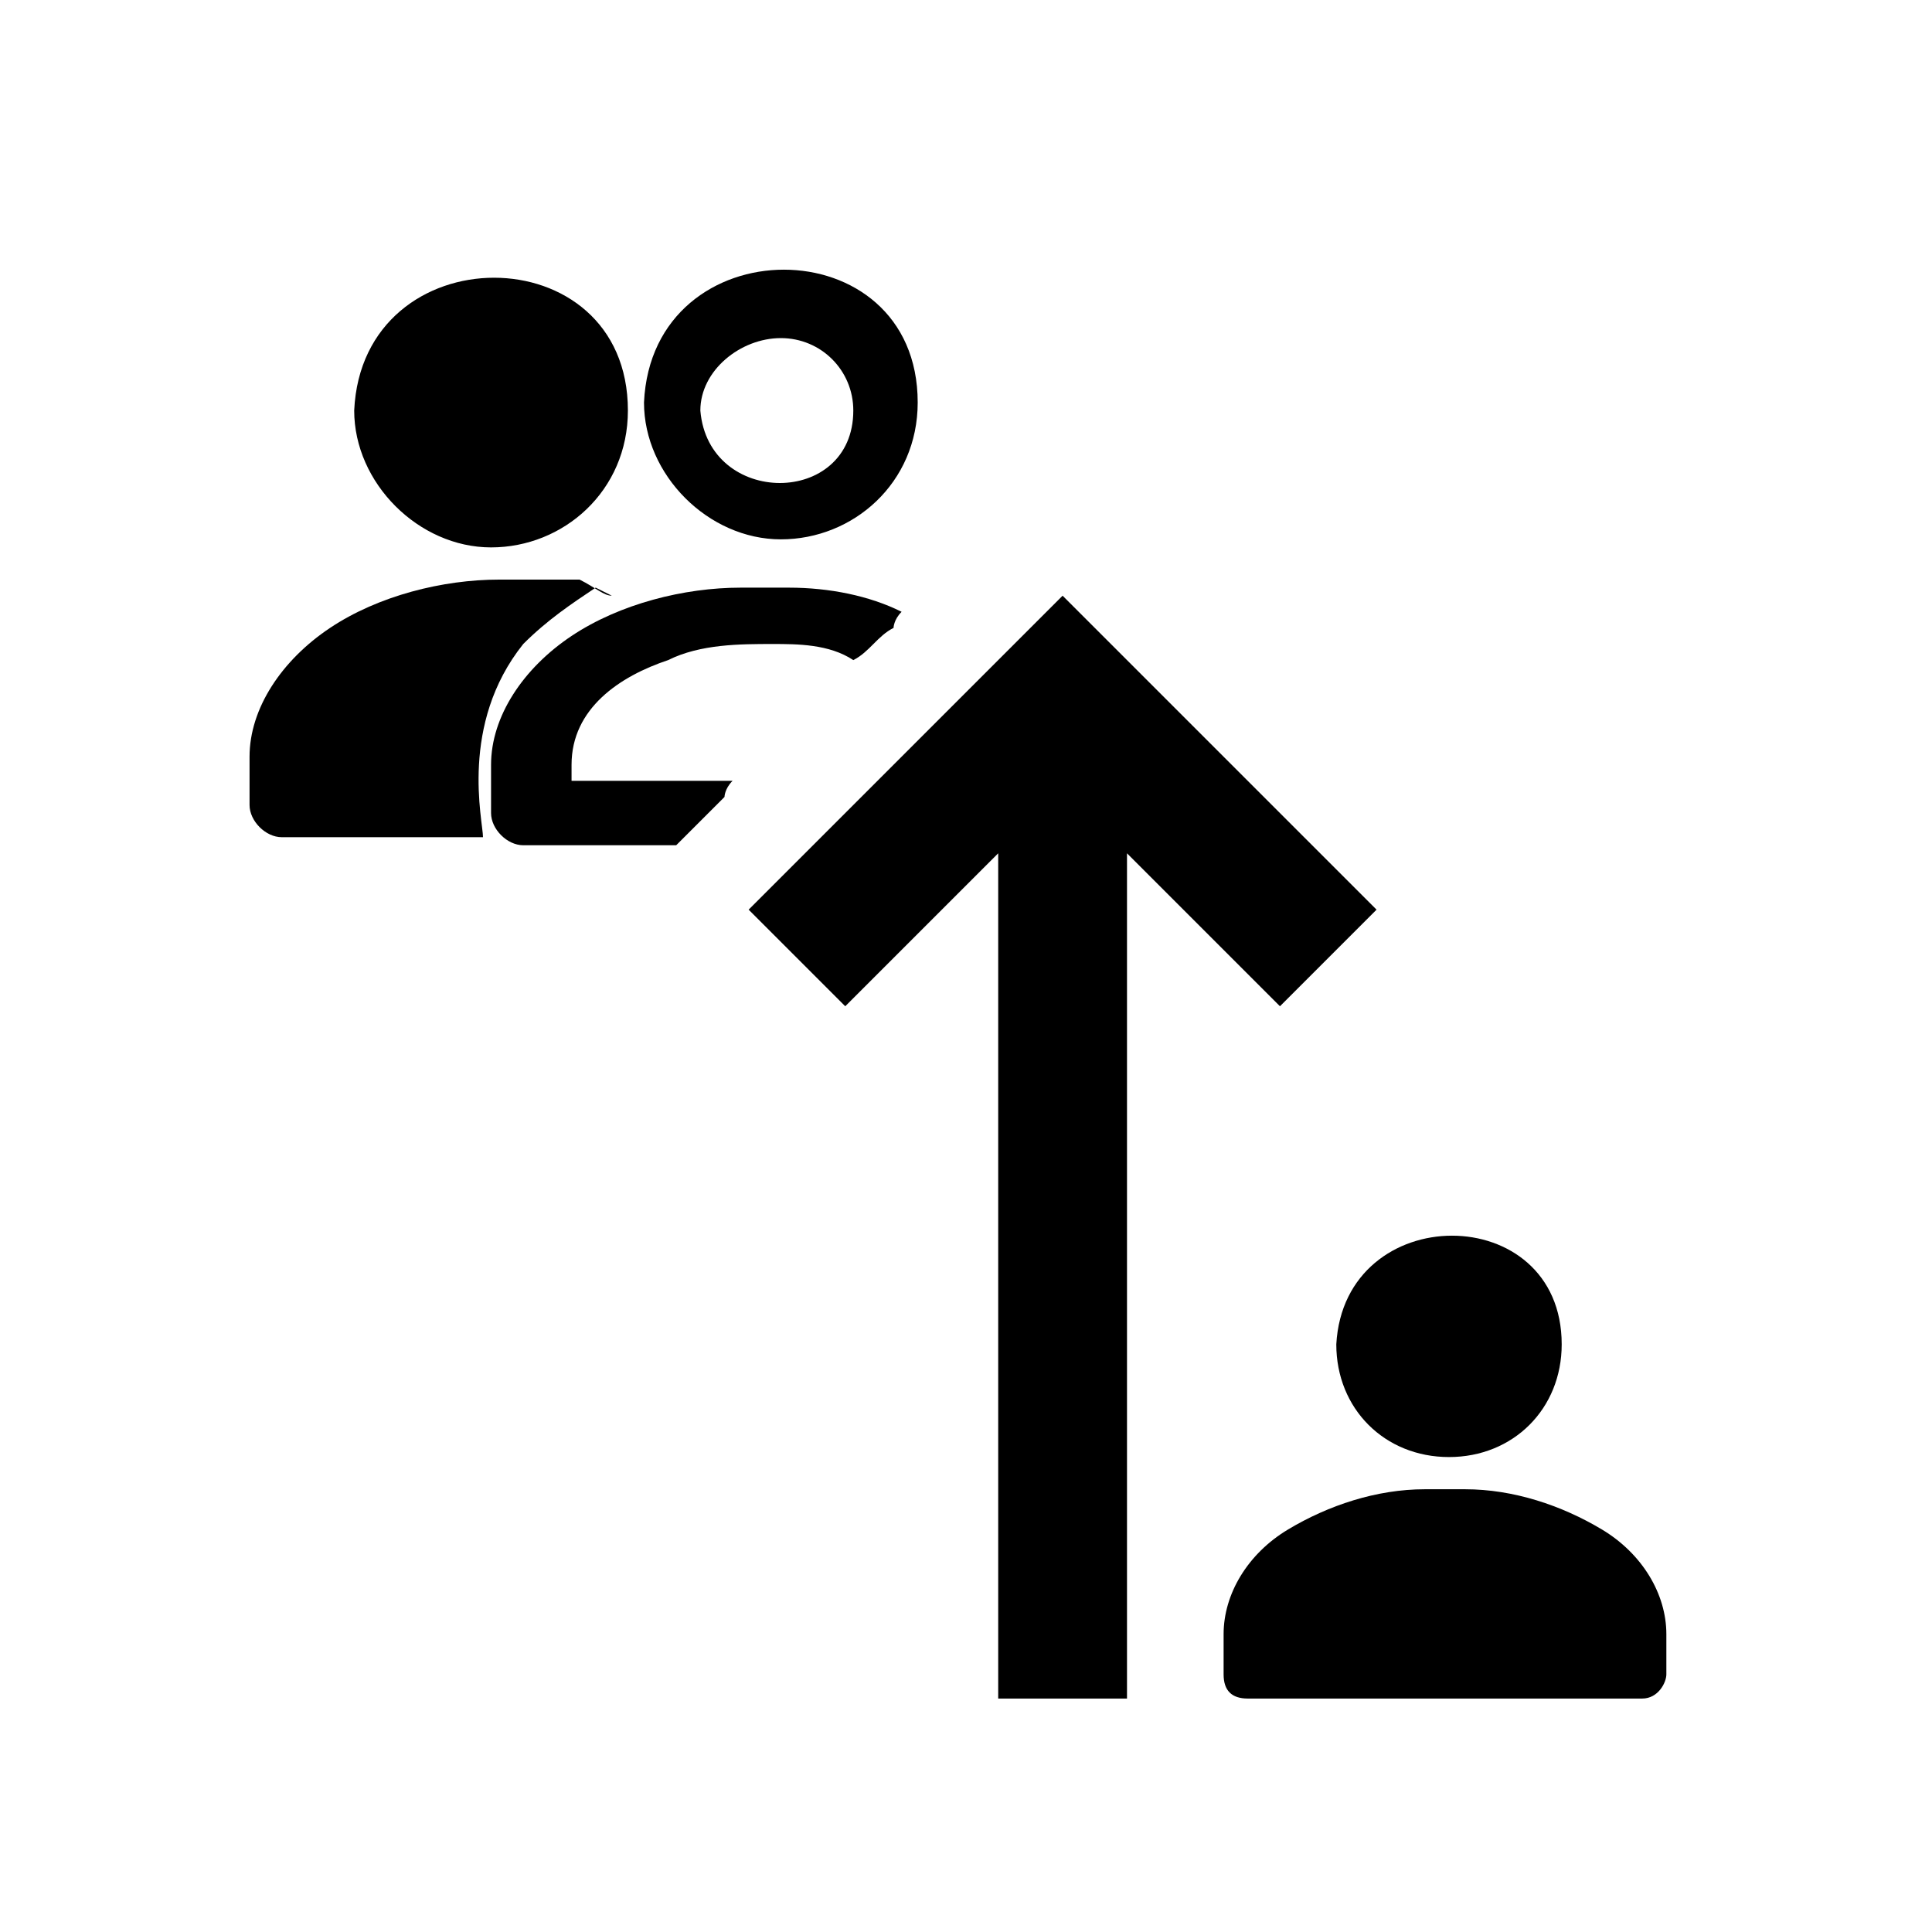 <svg width="24" height="24" viewBox="0 0 24 24" xmlns="http://www.w3.org/2000/svg" preserveAspectRatio="xMinYMid meet"><g><path d="M7.8 5.1c0-2.2-3.3-2.2-3.4 0 0 .9.8 1.7 1.7 1.7.9 0 1.7-.7 1.7-1.7zm.6 5.4l.6-.6s0-.1.1-.2h-2v-.2c0-.7.6-1.1 1.2-1.3.4-.2.9-.2 1.3-.2.3 0 .7 0 1 .2.2-.1.3-.3.5-.4 0 0 0-.1.1-.2-.4-.2-.9-.3-1.4-.3h-.6c-.7 0-1.5.2-2.1.6-.6.4-1 1-1 1.6v.6c0 .2.2.4.4.4h1.7zm1.3-3.8c.9 0 1.7-.7 1.7-1.7 0-2.2-3.3-2.2-3.4 0 0 .9.8 1.7 1.7 1.7zm0-2.5c.5 0 .9.4.9.9 0 1.2-1.8 1.2-1.9 0 0-.5.5-.9 1-.9z"/><path d="M7.6 7.4c-.1 0-.2-.1-.4-.2h-1c-.7 0-1.5.2-2.1.6-.6.4-1 1-1 1.6v.6c0 .2.2.4.4.4H6c0-.2-.3-1.4.5-2.4.3-.3.6-.5.9-.7zM18 18.1c.8 0 1.4-.6 1.4-1.4 0-1.8-2.7-1.8-2.8 0 0 .8.6 1.4 1.4 1.4zm1.9.9c-.5-.3-1.1-.5-1.7-.5h-.5c-.6 0-1.2.2-1.7.5s-.8.8-.8 1.3v.5c0 .2.1.3.3.3h4.9c.2 0 .3-.2.3-.3v-.5c0-.5-.3-1-.8-1.3zM13.2 21.1V7.4M12.4 21.1V10.6l-1.9 1.9-1.2-1.2 3.9-3.9 3.9 3.9-1.2 1.2-1.9-1.9v10.5h-1.7z"/></g></svg>
